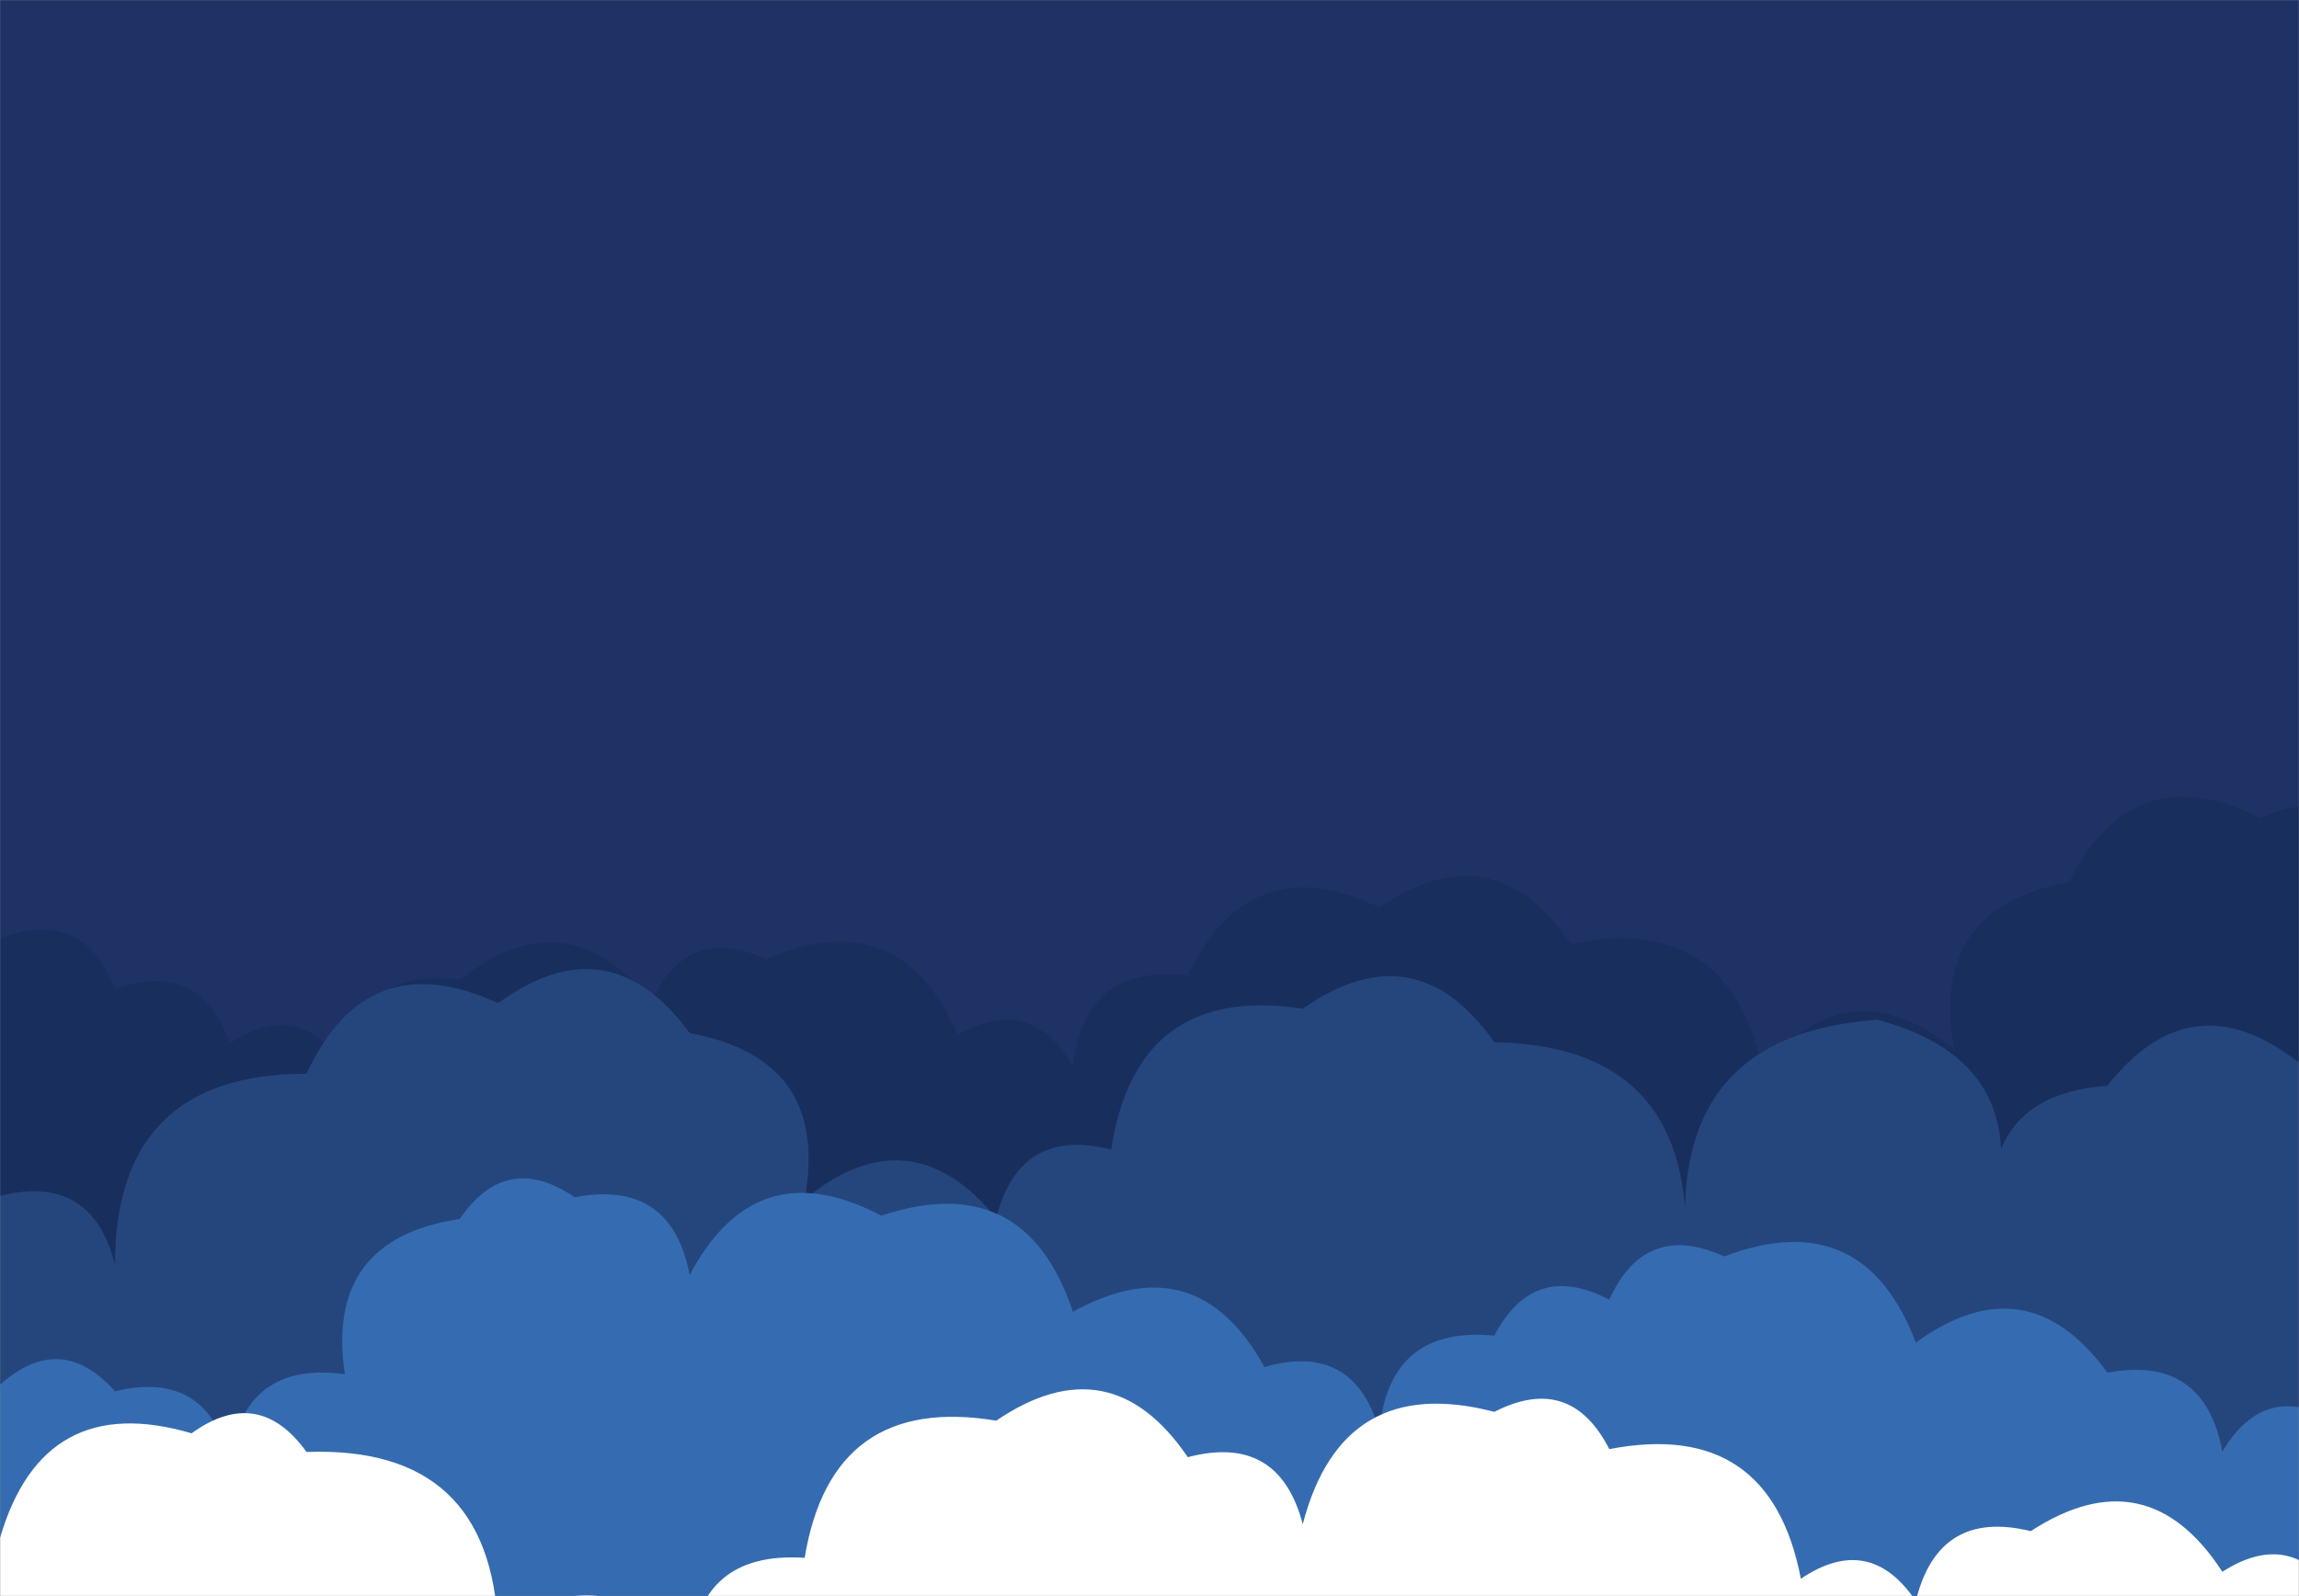 <svg xmlns="http://www.w3.org/2000/svg" version="1.1" xmlns:xlink="http://www.w3.org/1999/xlink" xmlns:svgjs="http://svgjs.com/svgjs" width="1440" height="1000" preserveAspectRatio="none" viewBox="0 0 1440 1000"><rect x="0" y="0" width="1440" height="1000" fill="#808080" stroke="none"/><g mask="url(&quot;#SvgjsMask1005&quot;)" fill="none"><rect width="1440" height="1000" x="0" y="0" fill="#1e3266"></rect><path d="M1488 1000L0 1000 L0 588.05Q51.83 567.88, 72 619.7Q124.89 600.6, 144 653.49Q187.58 625.07, 216 668.64Q224.64 605.28, 288 613.92Q354.78 560.7, 408 627.48Q430.74 578.22, 480 600.95Q563.68 564.63, 600 648.32Q645.88 622.21, 672 668.09Q679.51 603.6, 744 611.11Q782.66 529.77, 864 568.43Q935.44 519.87, 984 591.3Q1083.57 570.87, 1104 670.44Q1157.45 603.89, 1224 657.35Q1207.59 568.94, 1296 552.54Q1336 472.53, 1416 512.53Q1464.88 489.4, 1488 538.28z" fill="#182f5d"></path><path d="M1560 1000L0 1000 L0 749.26Q57.59 734.85, 72 792.43Q72.17 672.6, 192 672.77Q229.88 590.65, 312 628.53Q381.38 577.91, 432 647.3Q520.08 663.38, 504 751.46Q569.83 697.29, 624 763.11Q638.58 705.69, 696 720.27Q711.86 616.13, 816 631.98Q886.55 582.53, 936 653.07Q1057.86 654.92, 1056 776.78Q1047.08 647.86, 1176 638.93Q1274.14 665.07, 1248 763.21Q1242.52 685.73, 1320 680.25Q1372.79 613.04, 1440 665.82Q1516.4 622.22, 1560 698.62z" fill="#25467d"></path><path d="M1464 1000L0 1000 L0 867.53Q38.08 833.61, 72 871.68Q130.05 857.73, 144 915.79Q152.6 852.38, 216 860.98Q203.37 776.35, 288 763.71Q317.22 720.93, 360 750.15Q420.37 738.51, 432 798.88Q473.38 720.26, 552 761.65Q642.12 731.76, 672 821.88Q749.31 779.19, 792 856.5Q847.91 840.41, 864 896.33Q870.24 830.57, 936 836.81Q960.75 789.55, 1008 814.3Q1030.45 764.75, 1080 787.2Q1167.01 754.21, 1200 841.22Q1269.39 790.62, 1320 860.01Q1380.77 848.78, 1392 909.55Q1418.72 864.27, 1464 890.99z" fill="#356cb1"></path><path d="M1464 1000L0 1000 L0 963.54Q27.23 870.77, 120 898Q161.85 867.85, 192 909.69Q307.76 905.46, 312 1021.22Q380.98 970.2, 432 1039.19Q436.41 971.6, 504 976.01Q521.04 873.05, 624 890.08Q695.45 841.53, 744 912.97Q800.98 897.95, 816 954.93Q840.81 859.74, 936 884.56Q983.67 860.23, 1008 907.91Q1108.61 888.52, 1128 989.13Q1170.98 960.11, 1200 1003.09Q1214.1 945.19, 1272 959.29Q1344.73 912.02, 1392 984.75Q1435.93 956.68, 1464 1000.62z" fill="white"></path></g><defs><mask id="SvgjsMask1005"><rect width="1440" height="1000" fill="#ffffff"></rect></mask></defs></svg>